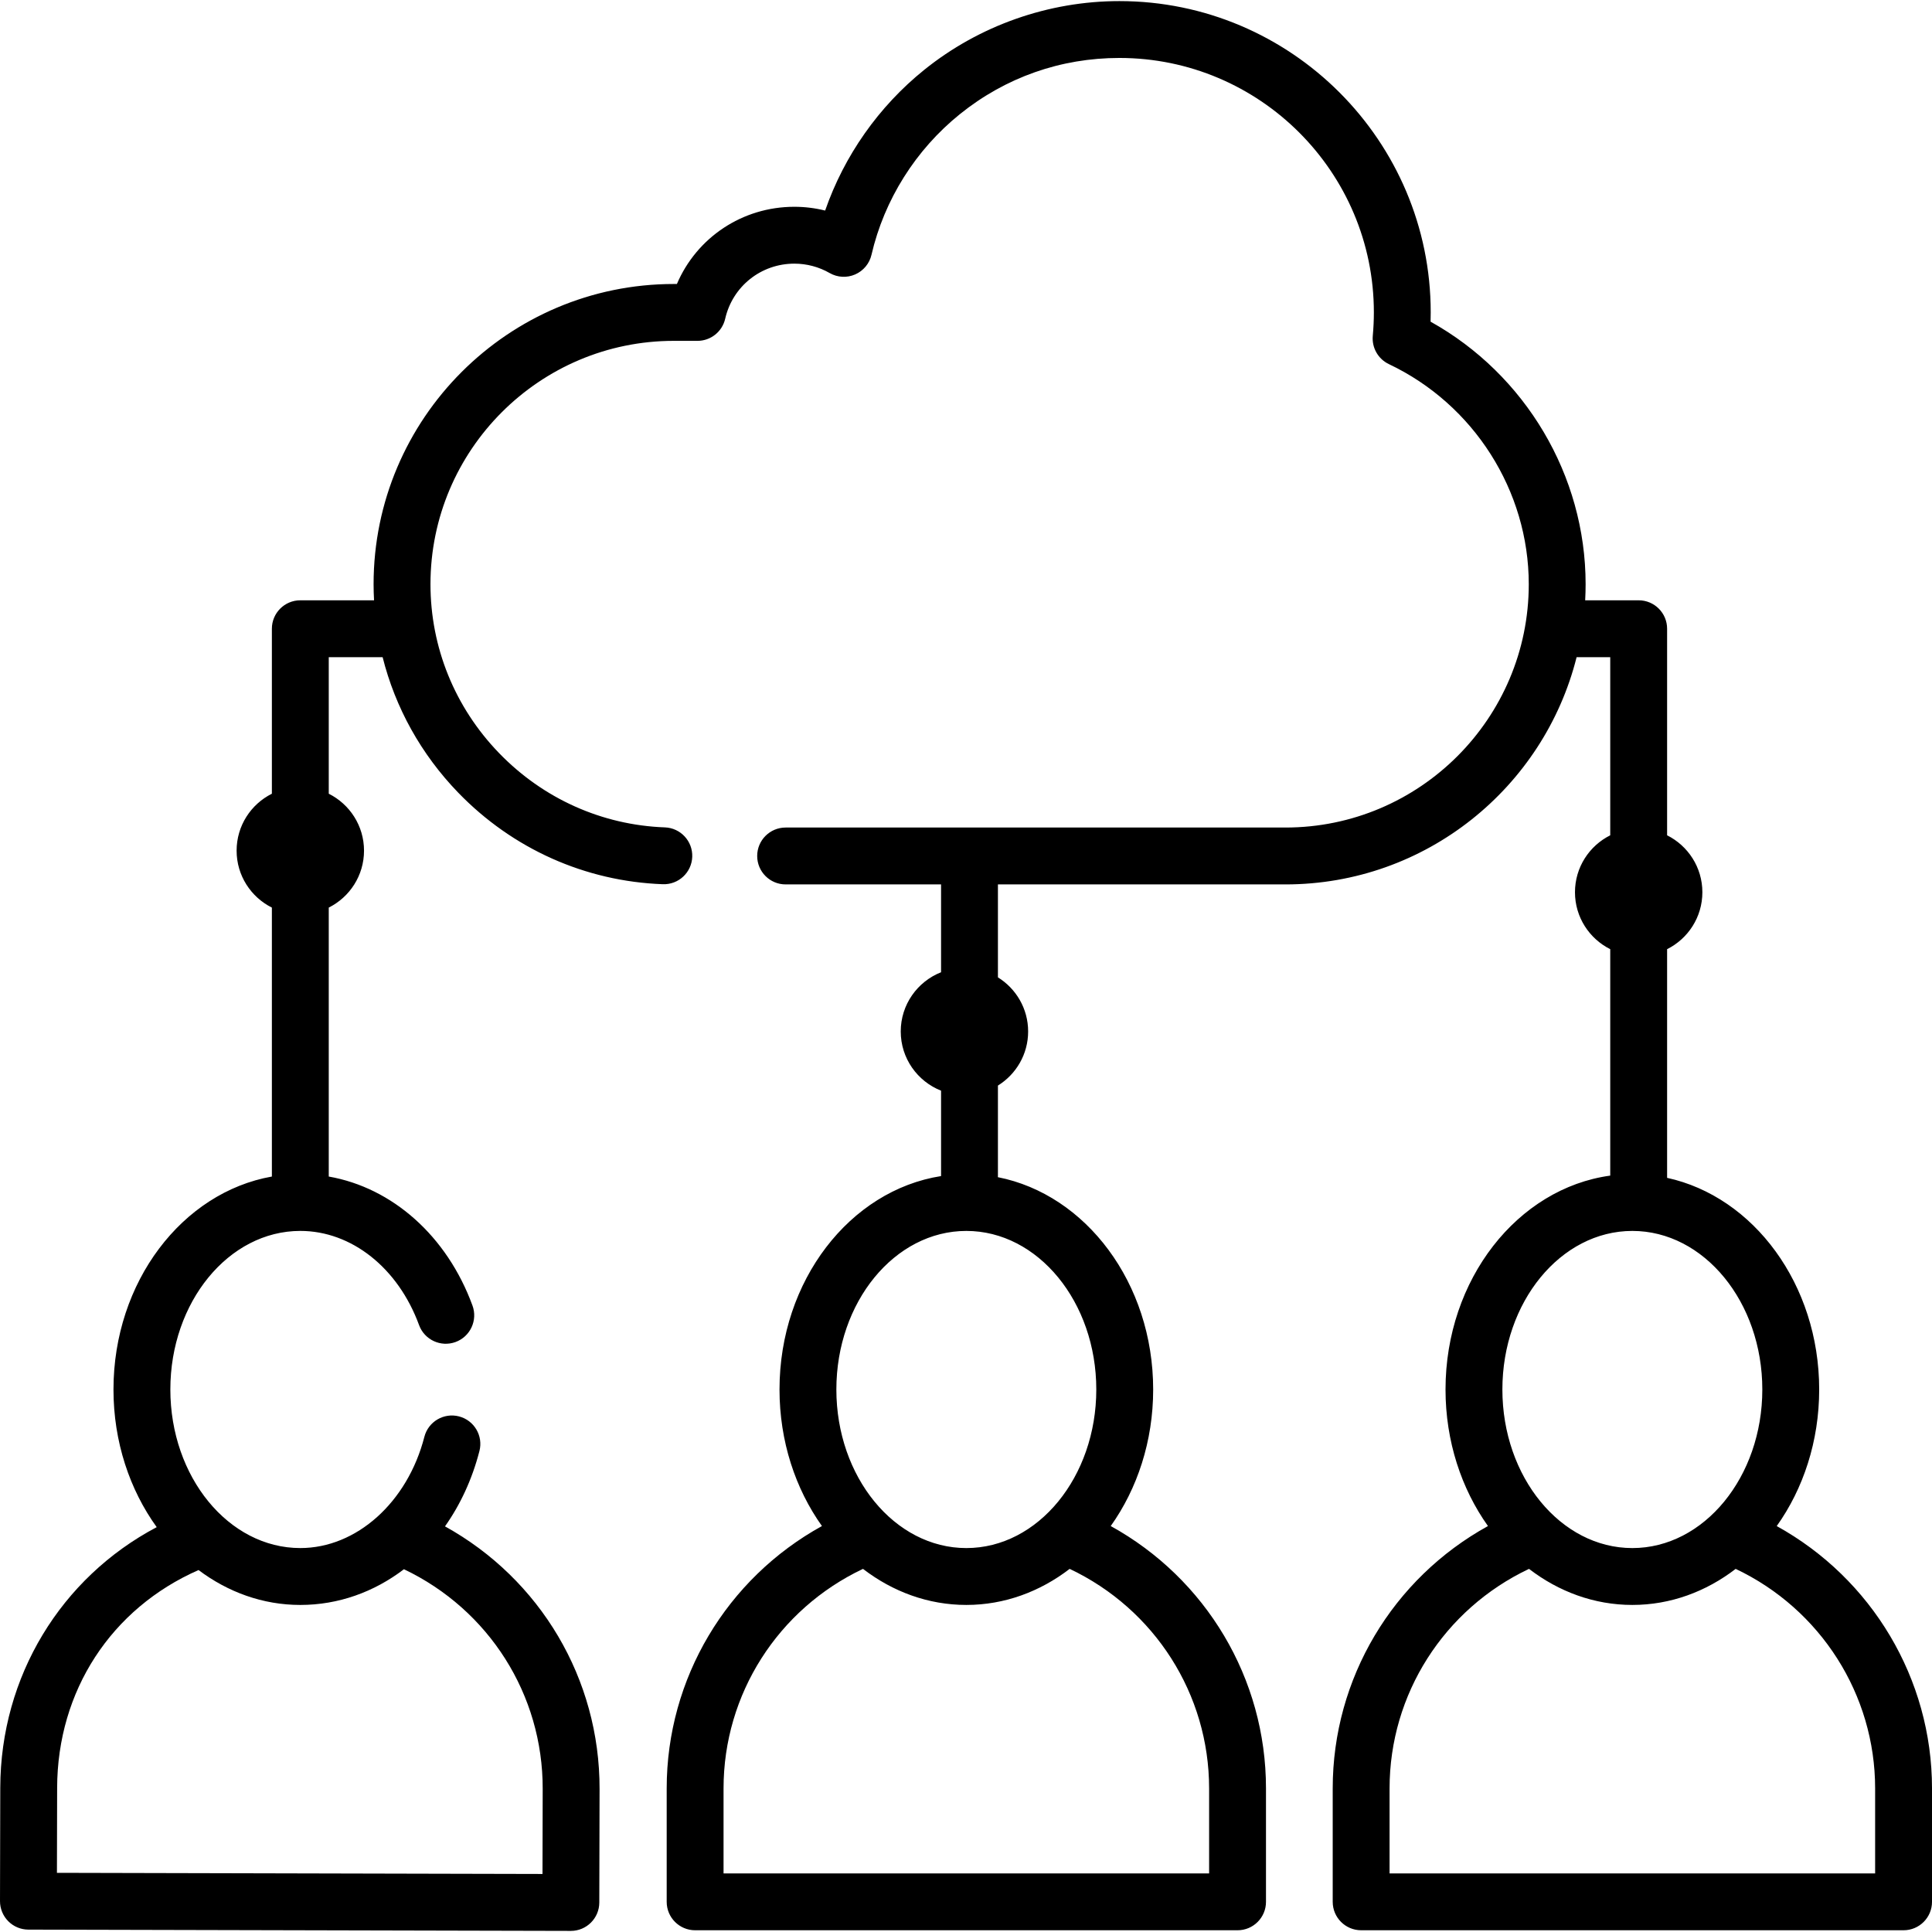 <svg id="Capa_1" enable-background="new 0 0 509.593 509.593" height="512" viewBox="0 0 509.593 509.593" width="512" xmlns="http://www.w3.org/2000/svg"><path d="m468.638 402.525c6.994-9.812 11.199-22.363 11.199-36.026 0-27.721-17.308-50.856-40.114-55.825v-60.314c5.51-2.757 9.302-8.438 9.302-15.018s-3.792-12.261-9.302-15.019v-54.486c0-4.142-3.357-7.5-7.5-7.5h-14.111c.075-1.406.117-2.821.117-4.245 0-28.685-15.895-55.33-40.894-69.247.024-.819.037-1.633.037-2.439 0-45.28-36.838-82.117-82.118-82.117-18.667 0-36.94 6.434-51.456 18.117-12.037 9.689-21.127 22.658-26.155 37.13-2.646-.657-5.374-.994-8.12-.994-13.749 0-25.754 8.125-30.982 20.364h-.817c-43.663 0-79.186 35.523-79.186 79.186 0 1.421.046 2.835.122 4.245h-19.449c-4.142 0-7.5 3.358-7.5 7.5v43.518c-5.51 2.757-9.302 8.438-9.302 15.019 0 6.58 3.792 12.261 9.302 15.018v70.939c-23.627 4.177-41.781 27.774-41.781 56.169 0 13.795 4.289 26.454 11.404 36.308-25.274 13.355-41.194 39.407-41.263 68.719l-.071 29.921c-.005 1.989.781 3.899 2.184 5.309s3.309 2.205 5.298 2.209l143.073.338h.018c4.134 0 7.49-3.346 7.5-7.482l.071-29.921c.068-29.106-15.669-55.404-40.773-69.298 4.041-5.713 7.167-12.416 9.086-19.874 1.033-4.011-1.383-8.1-5.394-9.133-4.012-1.033-8.101 1.383-9.132 5.394-4.445 17.272-17.899 29.335-32.719 29.335-18.902 0-34.281-18.763-34.281-41.826s15.378-41.826 34.281-41.826c13.499 0 25.794 9.751 31.323 24.842 1.425 3.89 5.733 5.886 9.623 4.462 3.889-1.425 5.887-5.733 4.462-9.622-6.732-18.375-21.151-31.077-37.907-34.024v-70.94c5.51-2.757 9.301-8.438 9.301-15.018s-3.792-12.261-9.301-15.018v-36.018h14.207c3.34 13.3 10.129 25.586 19.921 35.716 14.343 14.838 33.512 23.422 53.976 24.171 4.145.156 7.618-3.081 7.77-7.22.151-4.139-3.082-7.618-7.221-7.769-16.571-.607-32.104-7.57-43.739-19.607-11.663-12.065-18.085-27.882-18.085-44.536 0-35.392 28.793-64.186 64.186-64.186h6.237c3.499 0 6.532-2.419 7.312-5.829 1.956-8.558 9.46-14.535 18.25-14.535 3.262 0 6.479.856 9.301 2.476 2.059 1.181 4.555 1.319 6.731.37s3.774-2.871 4.309-5.184c3.361-14.524 11.65-27.704 23.34-37.114 12.03-9.684 26.571-14.802 42.05-14.802 37.009 0 67.118 30.109 67.118 67.117 0 2.018-.097 4.098-.286 6.184-.286 3.132 1.413 6.109 4.255 7.457 22.408 10.629 36.888 33.413 36.888 58.045 0 35.392-28.794 64.186-64.186 64.186h-131.83c-4.142 0-7.5 3.358-7.5 7.5s3.358 7.5 7.5 7.5h41v23.17c-6.225 2.46-10.635 8.518-10.635 15.618s4.41 13.157 10.635 15.618v22.491c0 .011.002.023.002.034-24.031 3.765-42.615 27.566-42.615 56.292 0 13.66 4.203 26.207 11.194 36.019-25.116 13.85-40.951 40.194-40.951 69.196v29.921c0 4.142 3.358 7.5 7.5 7.5h143.074c4.143 0 7.5-3.358 7.5-7.5v-29.921c0-29.001-15.834-55.345-40.951-69.196 6.991-9.811 11.194-22.359 11.194-36.019 0-28.065-17.739-51.427-40.964-56.001.005-.109.016-.216.016-.326v-23.836c4.776-2.963 7.968-8.238 7.968-14.272s-3.192-11.31-7.968-14.272v-24.515h75.826c37.027 0 68.188-25.549 76.809-59.941h8.871v46.987c-5.51 2.757-9.301 8.438-9.301 15.018s3.792 12.261 9.301 15.018v59.725c-24.432 3.34-43.447 27.358-43.447 56.414 0 13.66 4.203 26.208 11.195 36.019-25.116 13.85-40.95 40.194-40.95 69.195v29.921c0 4.142 3.357 7.5 7.5 7.5h143.073c4.143 0 7.5-3.358 7.5-7.5v-29.921c0-28.898-15.865-55.326-40.955-69.188zm-362.093 11.379c22.402 10.673 36.658 33.047 36.599 57.962l-.053 22.421-128.073-.302.053-22.421c.06-25.595 14.269-47.321 37.297-57.444 7.729 5.813 16.947 9.207 26.843 9.207 10.052-.001 19.468-3.413 27.334-9.423zm212.376 57.81v22.421h-128.074v-22.421c0-24.839 14.351-47.283 36.78-57.902 7.812 6.004 17.185 9.513 27.257 9.513s19.445-3.509 27.257-9.513c22.428 10.62 36.78 33.063 36.78 57.902zm-29.757-105.214c0 23.063-15.378 41.826-34.28 41.826s-34.281-18.763-34.281-41.826 15.378-41.826 34.281-41.826 34.28 18.763 34.28 41.826zm141.393-41.826c18.902 0 34.28 18.763 34.28 41.826s-15.378 41.826-34.28 41.826-34.281-18.763-34.281-41.826 15.378-41.826 34.281-41.826zm64.036 169.461h-128.073v-22.421c0-24.839 14.351-47.283 36.78-57.902 7.812 6.004 17.185 9.513 27.257 9.513 10.07 0 19.441-3.508 27.252-9.51 22.403 10.621 36.784 33.146 36.784 57.898z"/></svg>